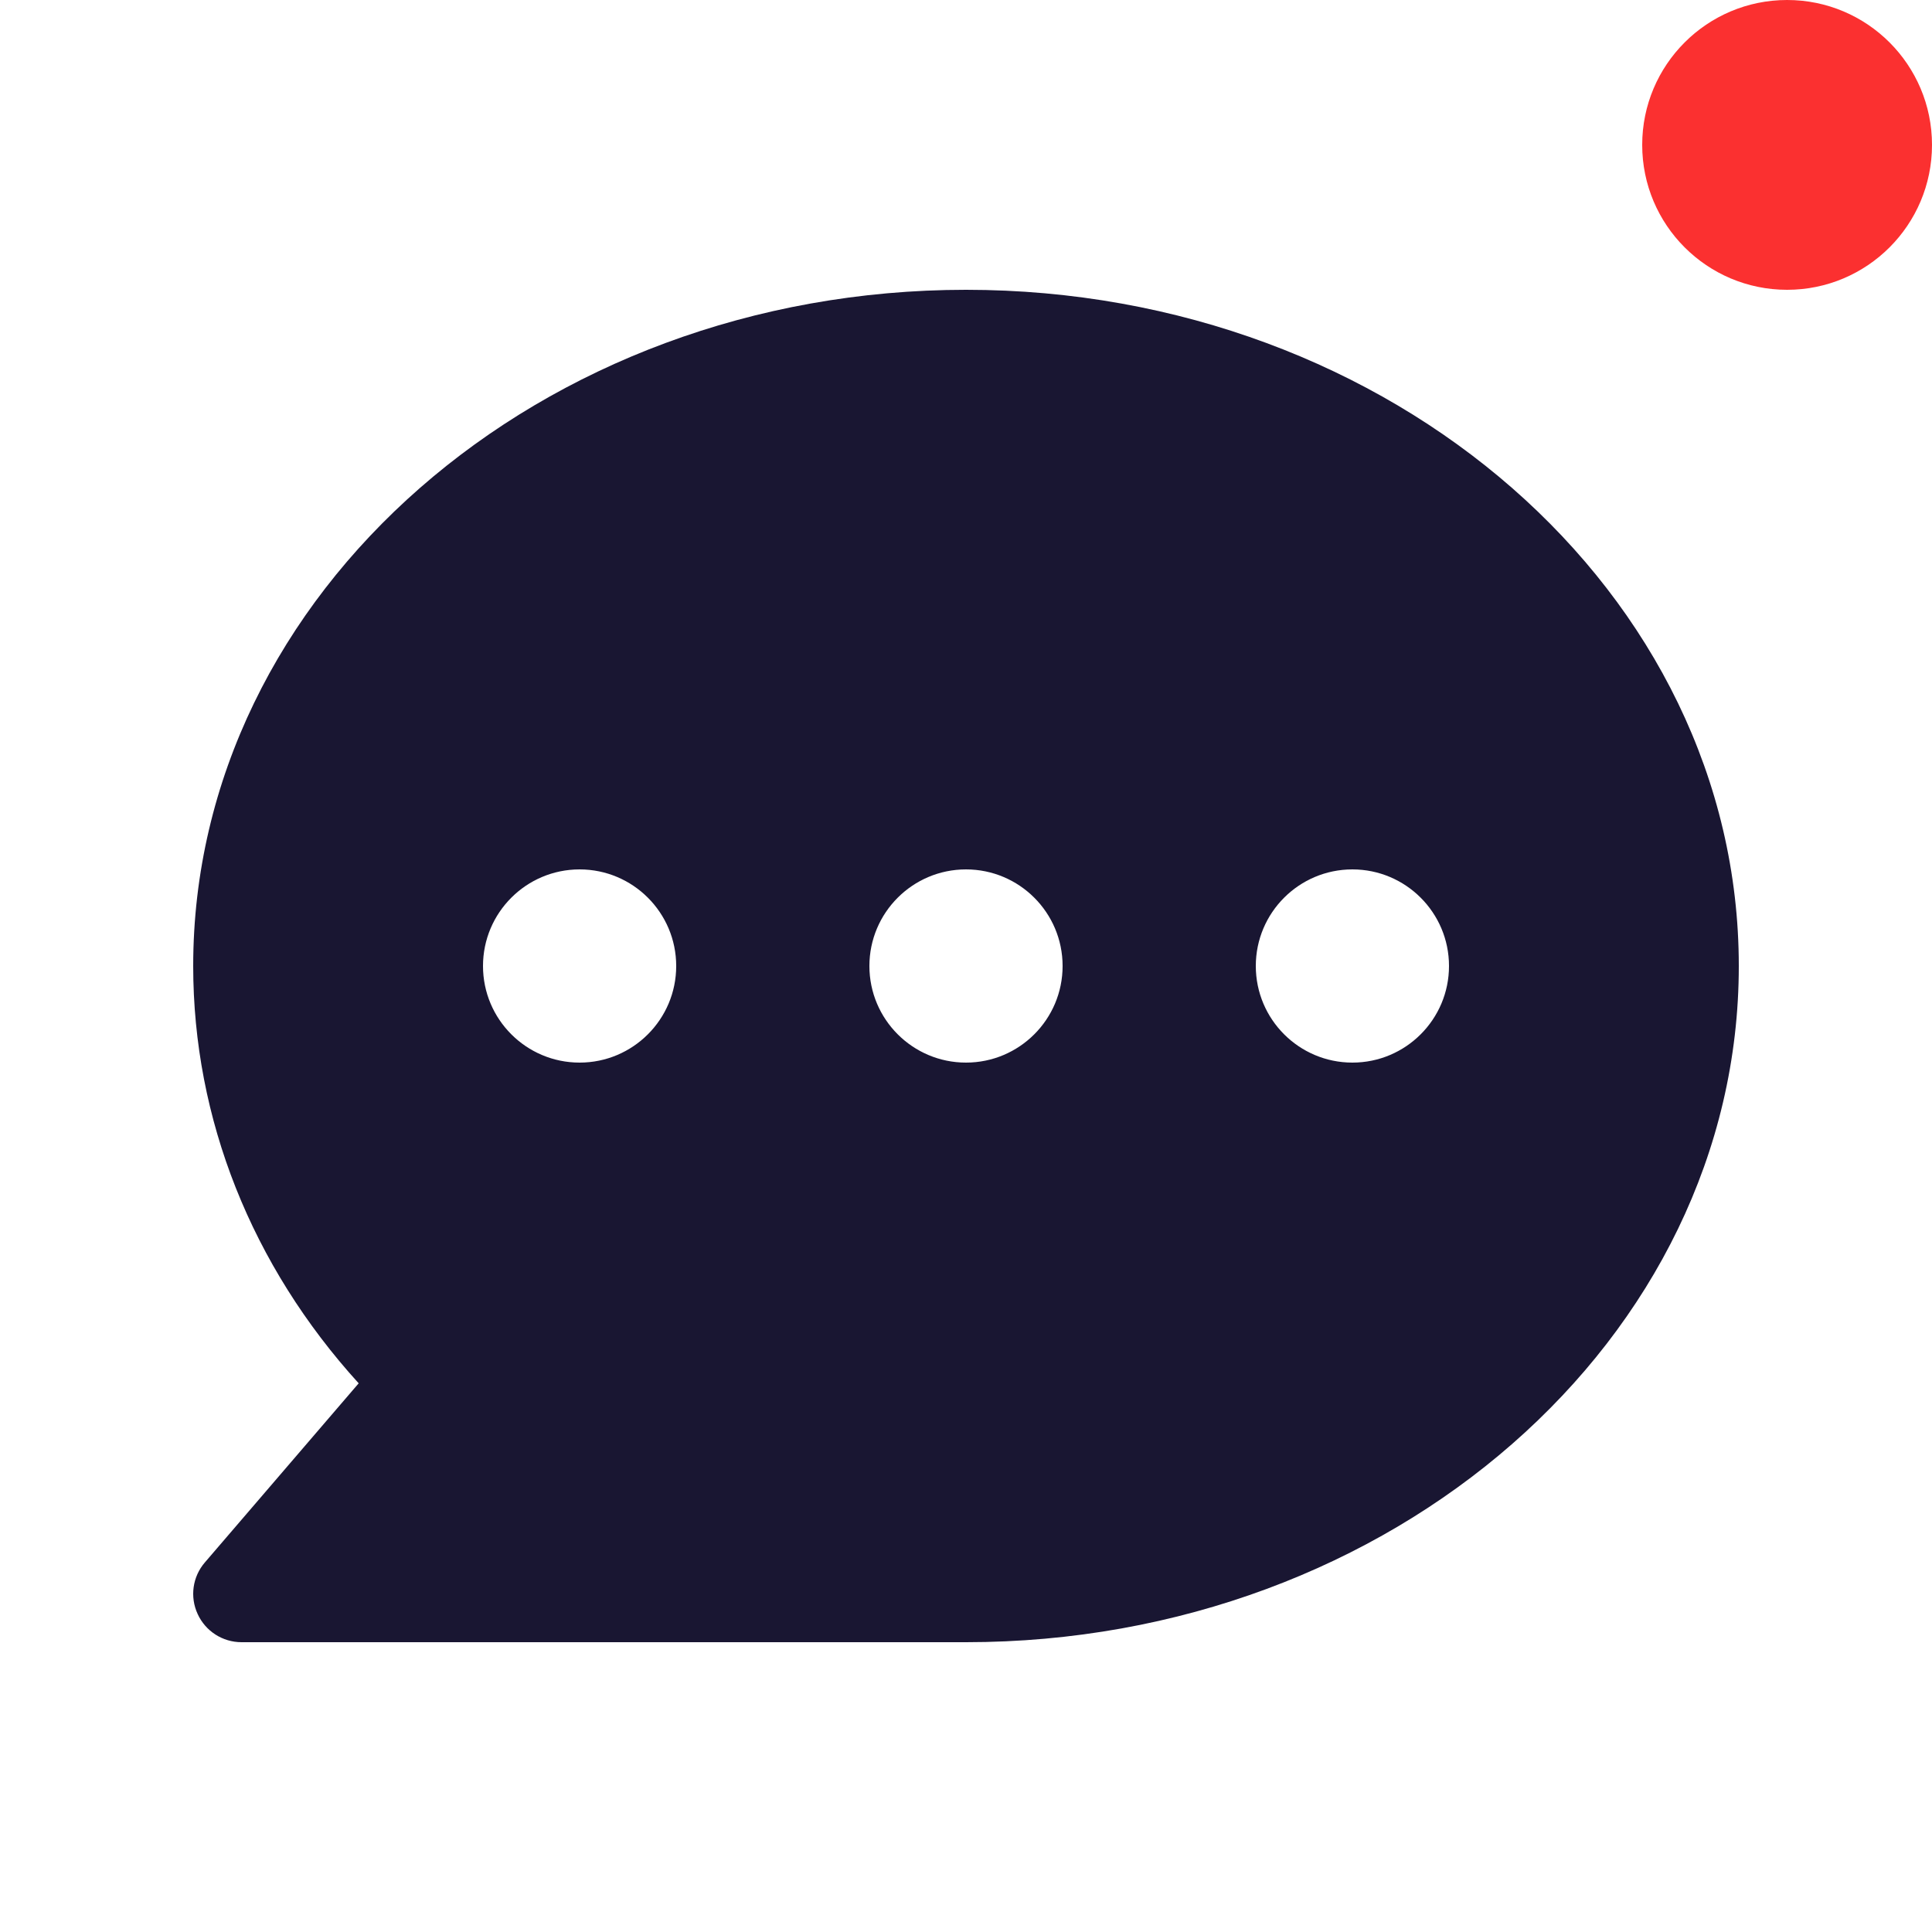 <svg width="20" height="20" viewBox="0 0 20 20" fill="none" xmlns="http://www.w3.org/2000/svg">
<path d="M10 3C5.589 3 2 6.14 2 10C2 11.582 2.604 13.1 3.713 14.32L2.121 16.174C1.993 16.322 1.964 16.531 2.046 16.708C2.127 16.886 2.305 17 2.5 17H10C14.411 17 18 13.86 18 10C18 6.14 14.411 3 10 3ZM6 11C5.448 11 5 10.552 5 10C5 9.448 5.448 9 6 9C6.552 9 7 9.448 7 10C7 10.552 6.552 11 6 11ZM10 11C9.448 11 9 10.552 9 10C9 9.448 9.448 9 10 9C10.552 9 11 9.448 11 10C11 10.552 10.552 11 10 11ZM14 11C13.448 11 13 10.552 13 10C13 9.448 13.448 9 14 9C14.552 9 15 9.448 15 10C15 10.552 14.552 11 14 11Z" fill="#191632"/>
<circle cx="18.5" cy="1.5" r="1.5" fill="#FB3030"/>
</svg>
